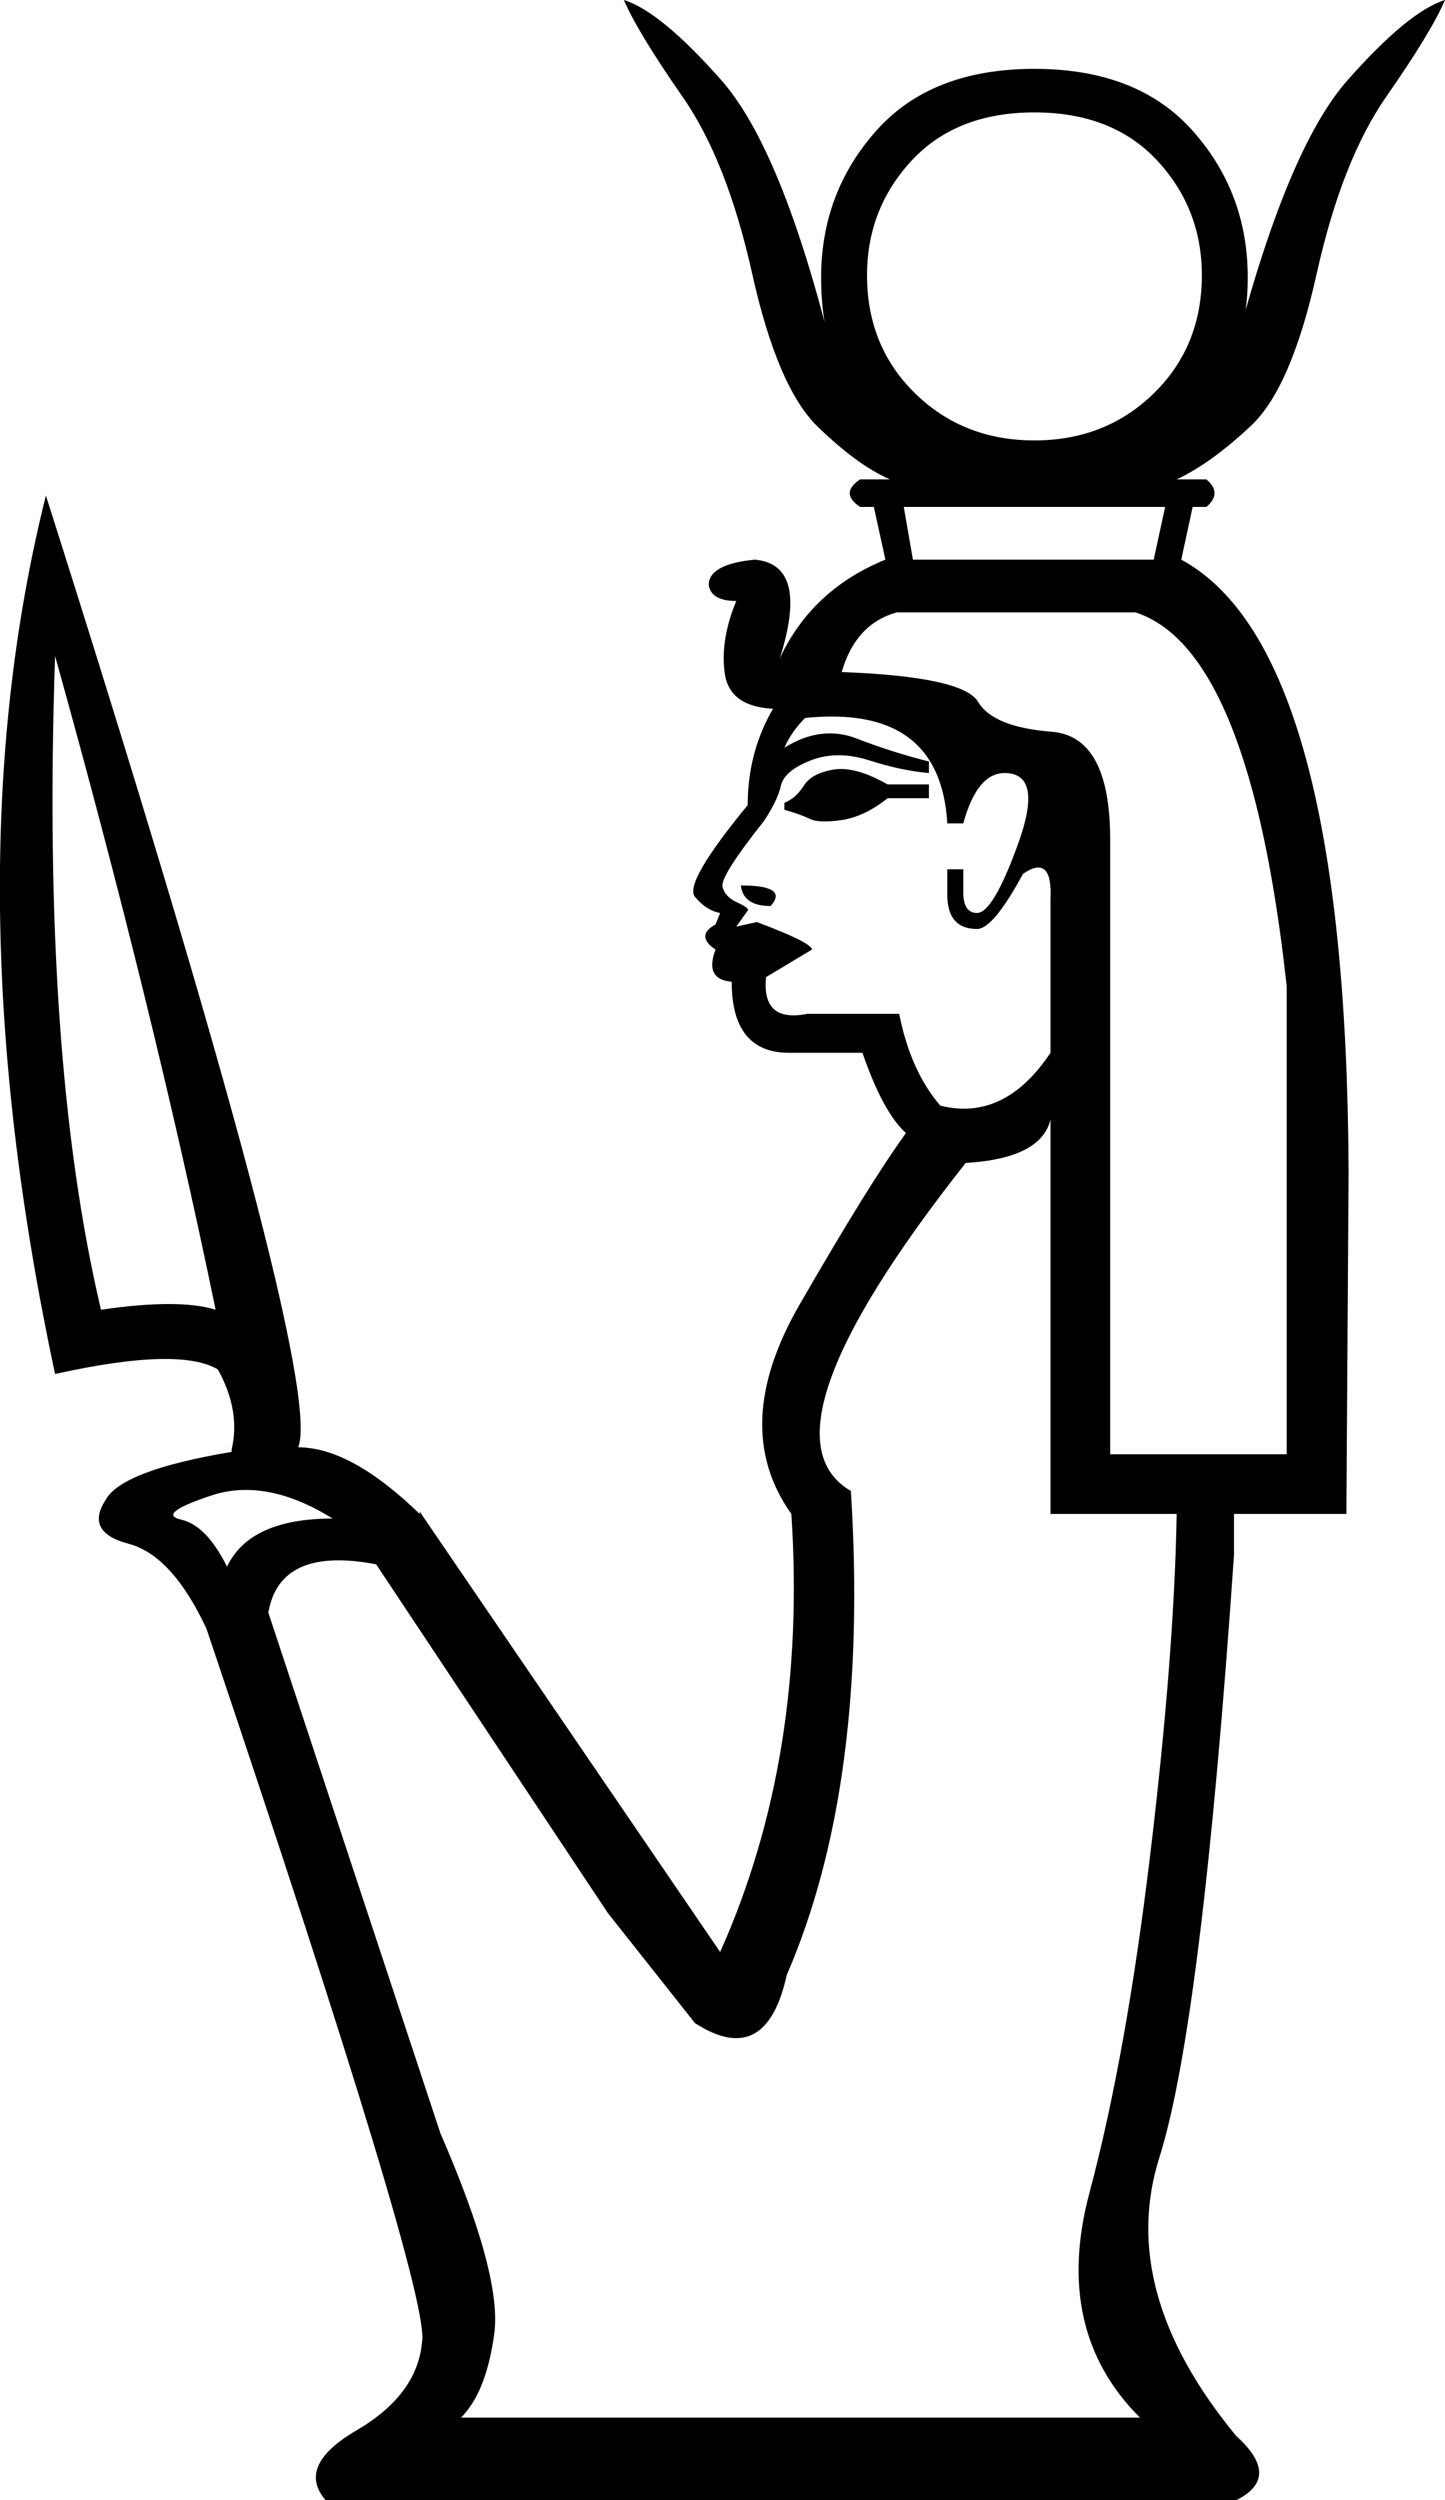 <?xml version='1.0' encoding ='UTF-8' standalone='yes'?>
<svg width='10.388' height='17.973' xmlns:inkscape='http://www.inkscape.org/namespaces/inkscape'>
<path style='fill:#000000; stroke:none' d=' M 7.552 10.883  L 7.552 8.047  Q 7.486 8.327 6.942 8.36  Q 5.408 10.305 6.117 10.718  Q 6.249 12.828 5.656 14.197  Q 5.507 14.873 4.996 14.543  L 4.37 13.752  L 2.704 11.245  Q 2.012 11.113 1.929 11.592  L 3.166 15.335  Q 3.611 16.357 3.553 16.777  Q 3.496 17.198 3.314 17.379  L 8.195 17.379  Q 7.568 16.753 7.832 15.763  Q 8.096 14.774 8.269 13.331  Q 8.442 11.888 8.459 10.883  L 7.552 10.883  Z  M 6.678 5.474  L 6.678 5.557  Q 6.48 5.54 6.249 5.466  Q 6.018 5.392 5.829 5.466  Q 5.639 5.54 5.614 5.647  Q 5.59 5.755 5.491 5.903  Q 5.177 6.299 5.194 6.373  Q 5.21 6.447 5.301 6.488  Q 5.392 6.53 5.375 6.546  L 5.293 6.661  L 5.441 6.628  Q 5.837 6.777 5.837 6.826  L 5.507 7.024  Q 5.474 7.354 5.804 7.288  L 6.464 7.288  Q 6.546 7.7 6.76 7.948  Q 7.222 8.063 7.552 7.568  L 7.552 6.464  Q 7.568 6.134 7.354 6.282  Q 7.14 6.678 7.024 6.678  Q 6.81 6.678 6.81 6.431  L 6.81 6.249  L 6.925 6.249  L 6.925 6.414  Q 6.925 6.563 7.024 6.563  Q 7.14 6.563 7.321 6.06  Q 7.502 5.557 7.222 5.557  Q 7.024 5.557 6.925 5.919  L 6.81 5.919  Q 6.76 5.062 5.788 5.161  Q 5.689 5.26 5.639 5.375  Q 5.903 5.21 6.159 5.309  Q 6.414 5.408 6.678 5.474  Z  M 5.326 6.365  Q 5.672 6.365 5.54 6.513  Q 5.342 6.513 5.326 6.365  Z  M 5.639 5.821  L 5.639 5.771  Q 5.722 5.738 5.779 5.647  Q 5.837 5.557 5.994 5.532  Q 6.15 5.507 6.381 5.639  L 6.678 5.639  L 6.678 5.738  L 6.381 5.738  Q 6.216 5.87 6.051 5.895  Q 5.886 5.919 5.821 5.886  Q 5.755 5.854 5.639 5.821  Z  M 7.436 3.166  Q 7.948 3.166 8.294 2.828  Q 8.64 2.49 8.64 1.979  Q 8.64 1.5 8.319 1.154  Q 7.997 0.808 7.436 0.808  Q 6.876 0.808 6.554 1.154  Q 6.233 1.5 6.233 1.979  Q 6.233 2.49 6.579 2.828  Q 6.925 3.166 7.436 3.166  Z  M 8.294 4.023  L 8.376 3.644  L 6.497 3.644  L 6.563 4.023  L 8.294 4.023  Z  M 8.673 3.446  Q 8.789 3.545 8.673 3.644  L 8.574 3.644  L 8.492 4.023  L 8.294 4.023  L 8.492 4.023  L 6.365 4.023  L 6.563 4.023  L 6.365 4.023  L 6.282 3.644  L 6.183 3.644  Q 6.035 3.545 6.183 3.446  L 6.398 3.446  Q 6.167 3.347 5.878 3.067  Q 5.59 2.787 5.408 1.97  Q 5.227 1.154 4.905 0.693  Q 4.584 0.231 4.485 0  Q 4.749 0.082 5.186 0.577  Q 5.623 1.072 5.985 2.539  Q 5.903 2.308 5.903 1.995  Q 5.903 1.385 6.299 0.94  Q 6.694 0.495 7.436 0.495  Q 8.178 0.495 8.574 0.94  Q 8.97 1.385 8.97 1.995  Q 8.97 2.308 8.871 2.539  Q 9.25 1.072 9.687 0.577  Q 10.124 0.082 10.388 0  Q 10.289 0.231 9.967 0.693  Q 9.646 1.154 9.465 1.97  Q 9.283 2.787 8.995 3.059  Q 8.706 3.331 8.459 3.446  L 8.673 3.446  Z  M 1.632 11.262  Q 1.797 10.916 2.391 10.916  Q 1.913 10.619 1.517 10.751  Q 1.121 10.883 1.303 10.924  Q 1.484 10.965 1.632 11.262  Z  M 9.25 10.454  L 9.25 7.09  Q 8.986 4.666 8.162 4.402  L 6.447 4.402  Q 6.15 4.485 6.051 4.831  Q 6.925 4.864 7.032 5.046  Q 7.14 5.227 7.56 5.26  Q 7.981 5.293 7.981 6.035  L 7.981 10.454  L 9.25 10.454  Z  M 1.55 9.415  Q 1.105 7.255 0.396 4.716  Q 0.297 7.601 0.726 9.415  Q 1.286 9.333 1.55 9.415  Z  M 1.665 10.421  Q 1.731 10.141 1.566 9.844  Q 1.286 9.679 0.396 9.877  Q -0.363 6.332 0.33 3.562  Q 2.341 9.893 2.144 10.404  Q 2.523 10.404 3.017 10.883  L 3.017 10.866  L 5.177 14.032  Q 5.804 12.63 5.689 10.883  Q 5.243 10.256 5.746 9.382  Q 6.249 8.508 6.513 8.145  Q 6.348 7.997 6.2 7.568  L 5.672 7.568  Q 5.26 7.568 5.26 7.057  Q 5.062 7.041 5.144 6.826  Q 4.996 6.727 5.144 6.645  L 5.177 6.563  Q 5.079 6.546 4.996 6.447  Q 4.914 6.348 5.375 5.788  Q 5.375 5.408 5.557 5.095  Q 5.243 5.079 5.21 4.839  Q 5.177 4.6 5.293 4.32  Q 5.112 4.32 5.095 4.205  Q 5.095 4.056 5.425 4.023  Q 5.821 4.056 5.606 4.732  Q 5.837 4.238 6.365 4.023  L 8.492 4.023  Q 9.679 4.666 9.695 8.426  L 9.679 10.883  L 8.871 10.883  L 8.871 11.179  Q 8.64 14.543 8.335 15.508  Q 8.03 16.472 8.887 17.511  Q 9.217 17.808 8.887 17.973  L 2.341 17.973  Q 2.127 17.725 2.564 17.47  Q 3.001 17.214 3.034 16.835  Q 3.1 16.505 1.484 11.707  Q 1.237 11.179 0.923 11.097  Q 0.61 11.014 0.758 10.784  Q 0.874 10.569 1.665 10.437  L 1.665 10.421  Z '/></svg>
